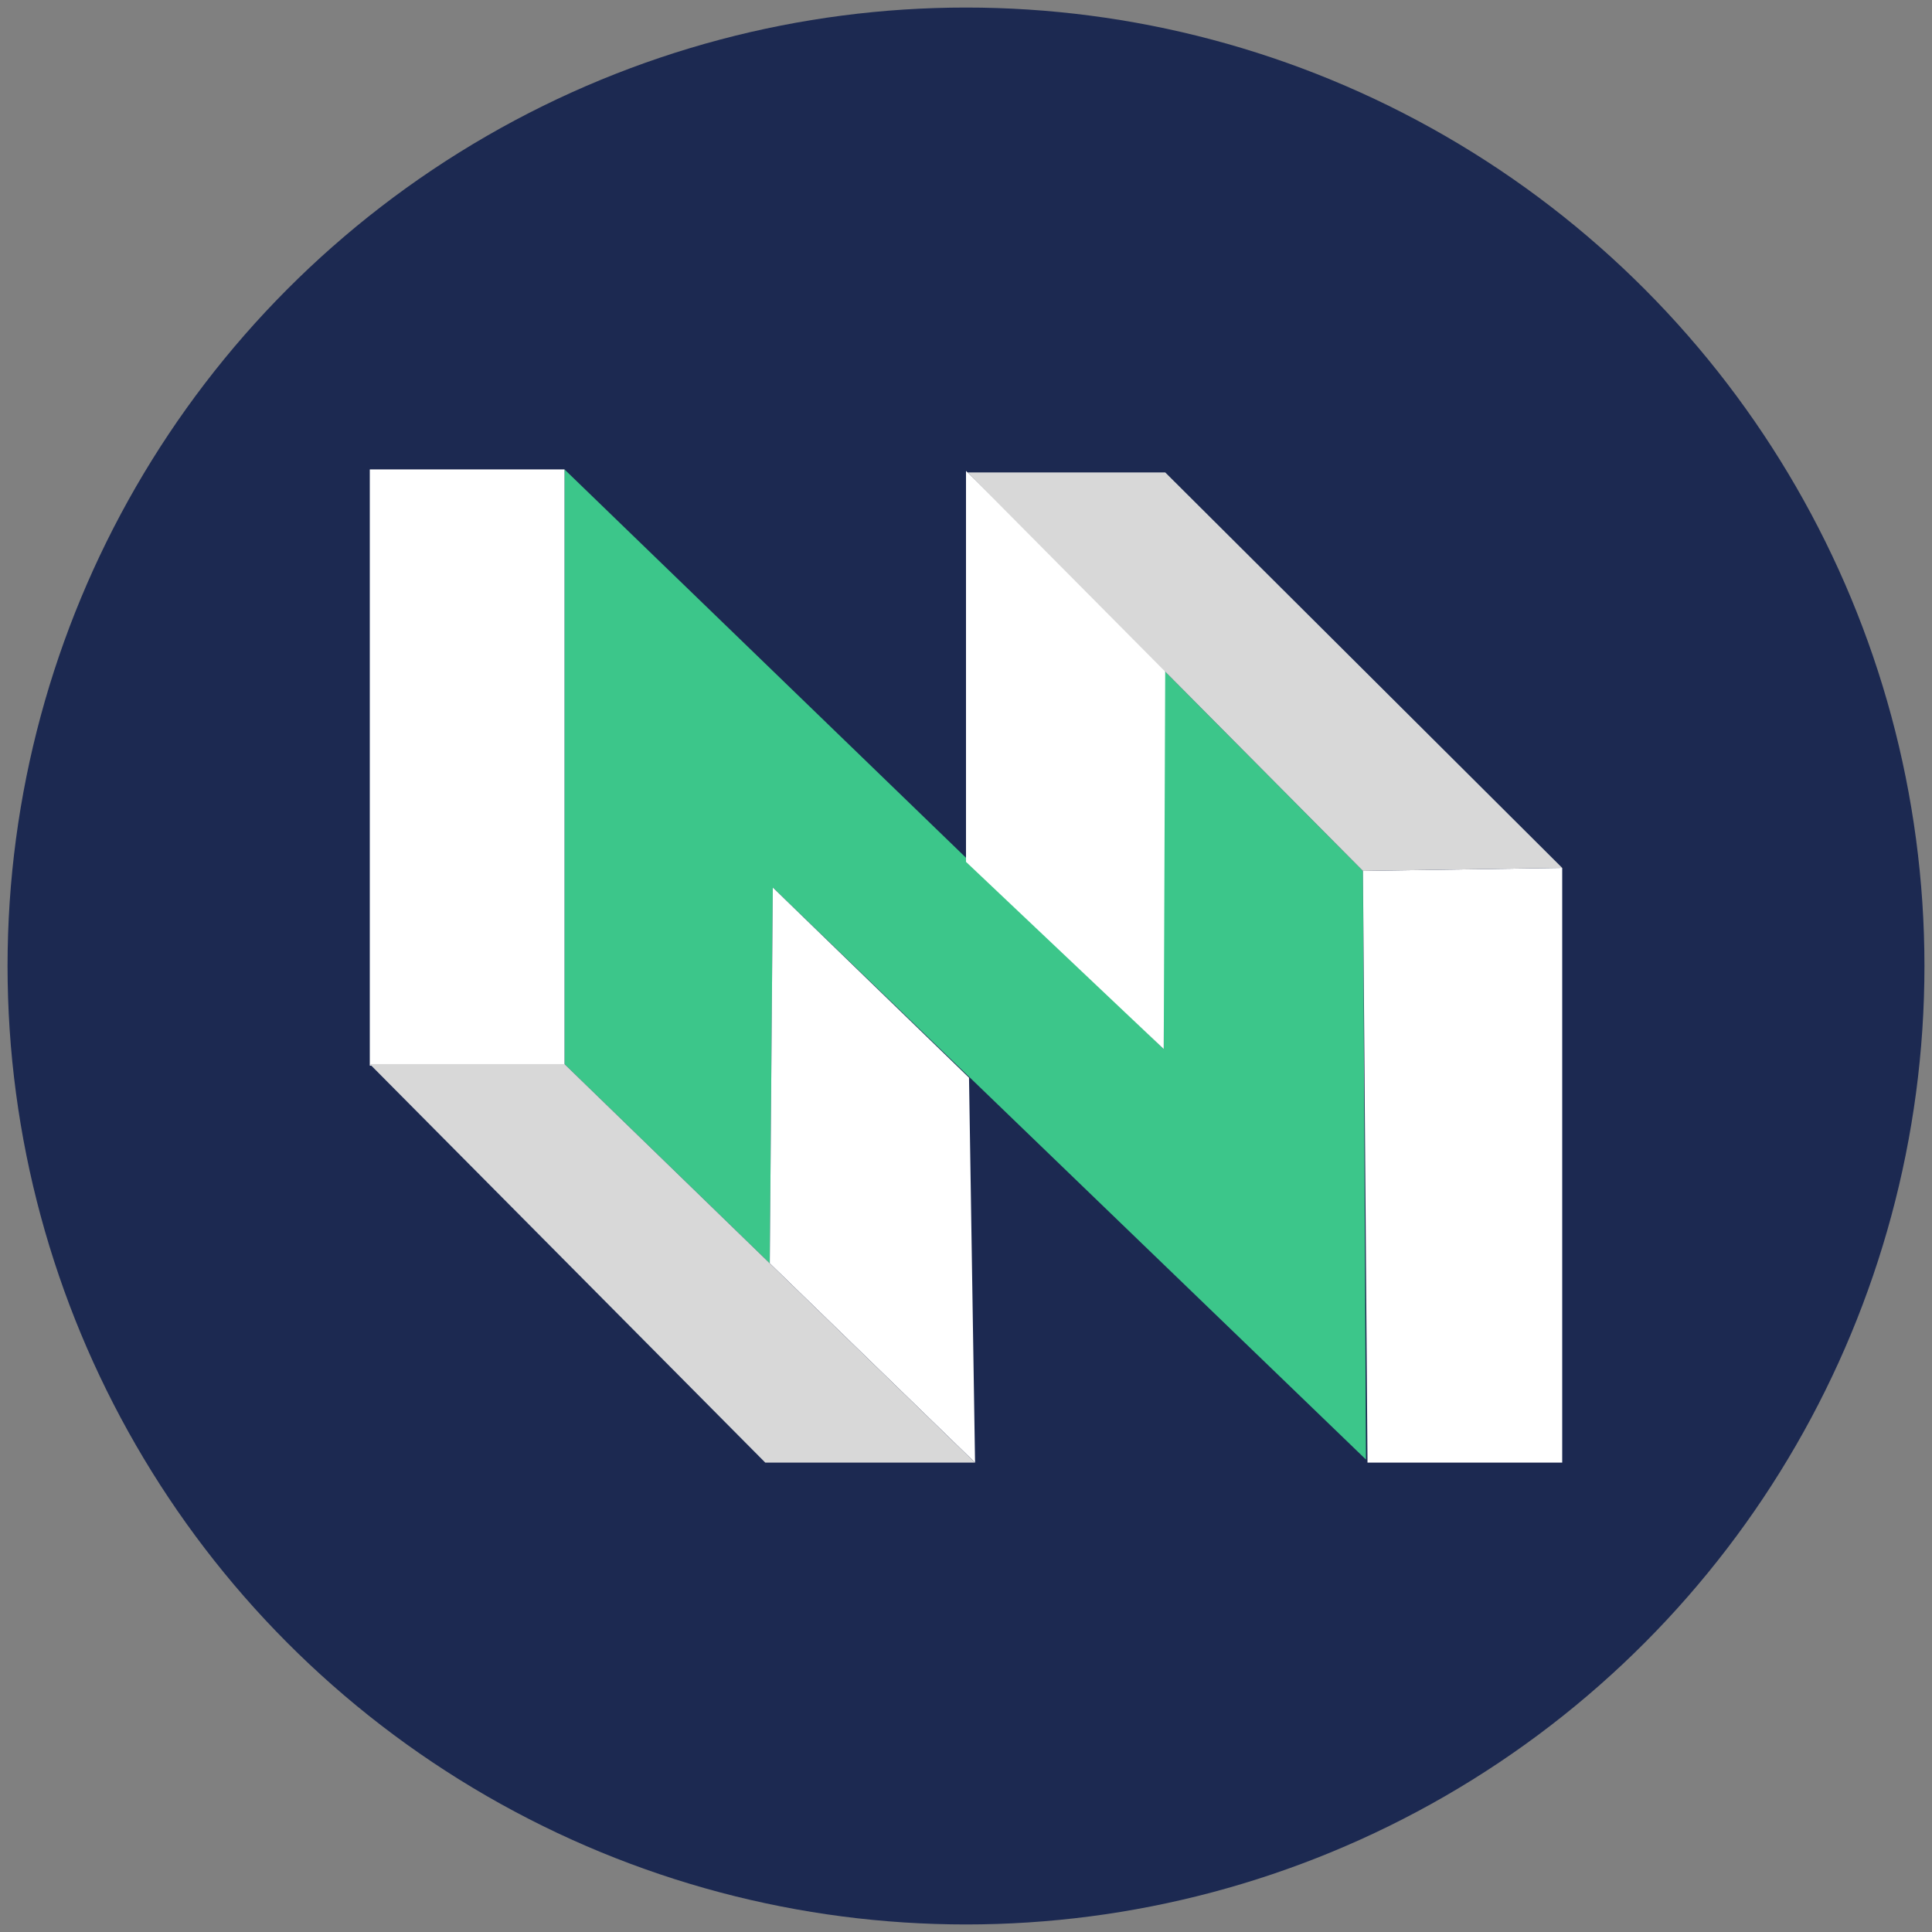 <?xml version="1.0" encoding="utf-8"?>
<!-- Generator: Adobe Illustrator 24.3.0, SVG Export Plug-In . SVG Version: 6.00 Build 0)  -->
<svg version="1.1" id="Layer_1" xmlns="http://www.w3.org/2000/svg" xmlns:xlink="http://www.w3.org/1999/xlink" x="0px" y="0px"
	 viewBox="0 0 128 128" style="enable-background:new 0 0 128 128;" xml:space="preserve">
<rect x="0" y="0" width="128" height="128" fill="#808080" stroke="none"/>
<style type="text/css">
	.st0{fill:#1C2951;}
	.st1{fill:#3CC68A;}
	.st2{fill:#FFFFFF;}
	.st3{fill:#D8D8D8;}
</style>
<circle class="st0" cx="64" cy="64" r="63.5"/>
<g>
	<polygon class="st1" points="37.4,70.5 37.4,31.1 77.1,69.5 77.1,44.4 90.3,57.7 90.5,96.7 51.2,58.8 51,83.7 	"/>
	<rect x="24.5" y="31.1" class="st2" width="12.9" height="39.5"/>
	<polygon class="st2" points="103.5,96.9 90.6,96.9 90.3,57.7 103.5,57.5 	"/>
	<polygon class="st2" points="64.6,96.9 51,83.7 51.2,58.8 64.2,71.4 	"/>
	<polygon class="st2" points="77.1,69.5 64,57.1 64,31.2 77.2,44 	"/>
	<polygon class="st3" points="64.6,96.9 50.7,96.9 24.5,70.5 37.4,70.5 	"/>
	<polygon class="st3" points="103.5,57.5 90.3,57.7 64.1,31.3 77.2,31.3 	"/>
</g>
</svg>
